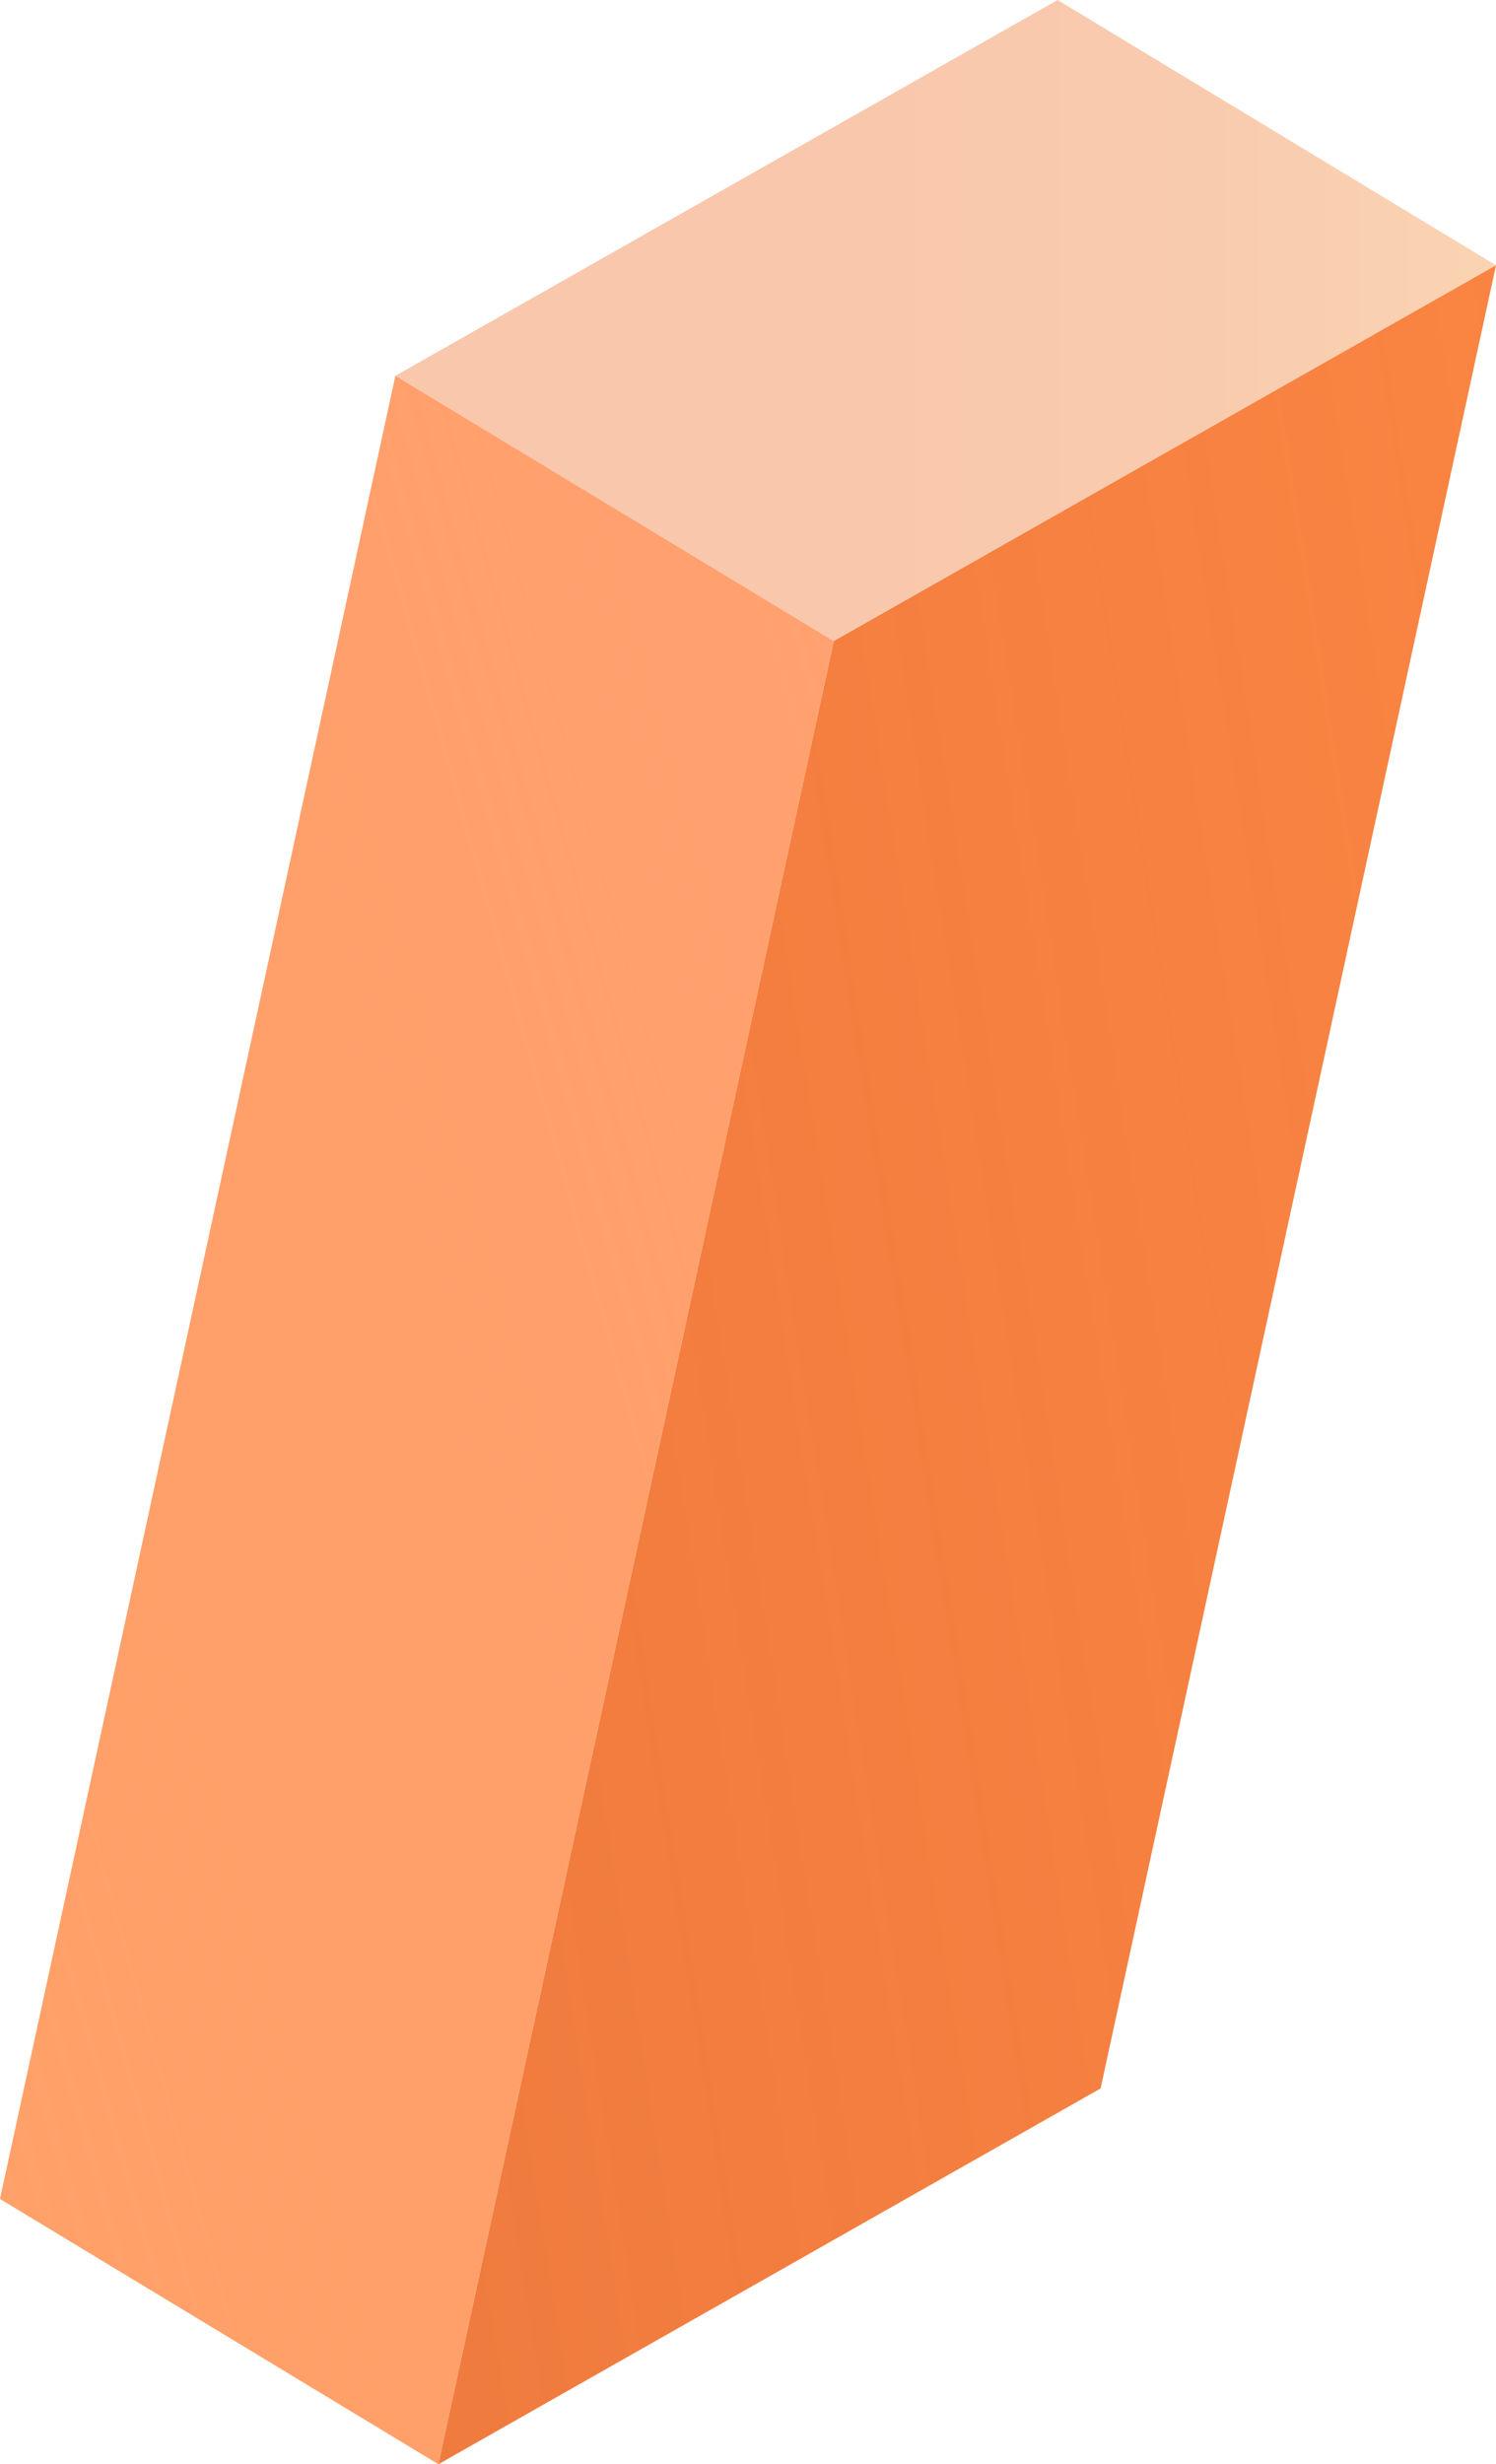 <svg xmlns="http://www.w3.org/2000/svg" width="325" height="535"><defs><linearGradient id="a" x1=".379" y1=".725" x2="1.356" y2=".725" gradientUnits="objectBoundingBox"><stop offset=".001" stop-color="#f9c7ac"/><stop offset=".372" stop-color="#f9cbae"/><stop offset=".744" stop-color="#fad7b5"/><stop offset="1" stop-color="#fce4be"/></linearGradient><linearGradient id="b" x1="-.568" y1=".904" x2="1.704" y2=".169" gradientUnits="objectBoundingBox"><stop offset="0" stop-color="#ea6928" stop-opacity=".902"/><stop offset=".989" stop-color="#ff8944"/></linearGradient><linearGradient id="c" x1="-.031" y1=".878" x2="1.194" y2=".03" gradientUnits="objectBoundingBox"><stop offset="0" stop-color="#ff8944" stop-opacity=".8"/><stop offset=".829" stop-color="#ff9d6a" stop-opacity=".965"/><stop offset="1" stop-color="#ffa273"/></linearGradient></defs><path d="M1036.3 566.63l-95.24-57.592 143.866-81.588 95.239 57.592z" fill="url(#a)" transform="translate(-855.164 -427.45)"/><path d="M1180.164 485.042L1036.3 566.63l-85.9 395.82 143.865-81.588z" fill="url(#b)" transform="translate(-855.164 -427.45)"/><path d="M1036.3 566.63l-95.24-57.592-85.9 395.82 95.24 57.592z" fill="url(#c)" transform="translate(-855.164 -427.45)"/></svg>
